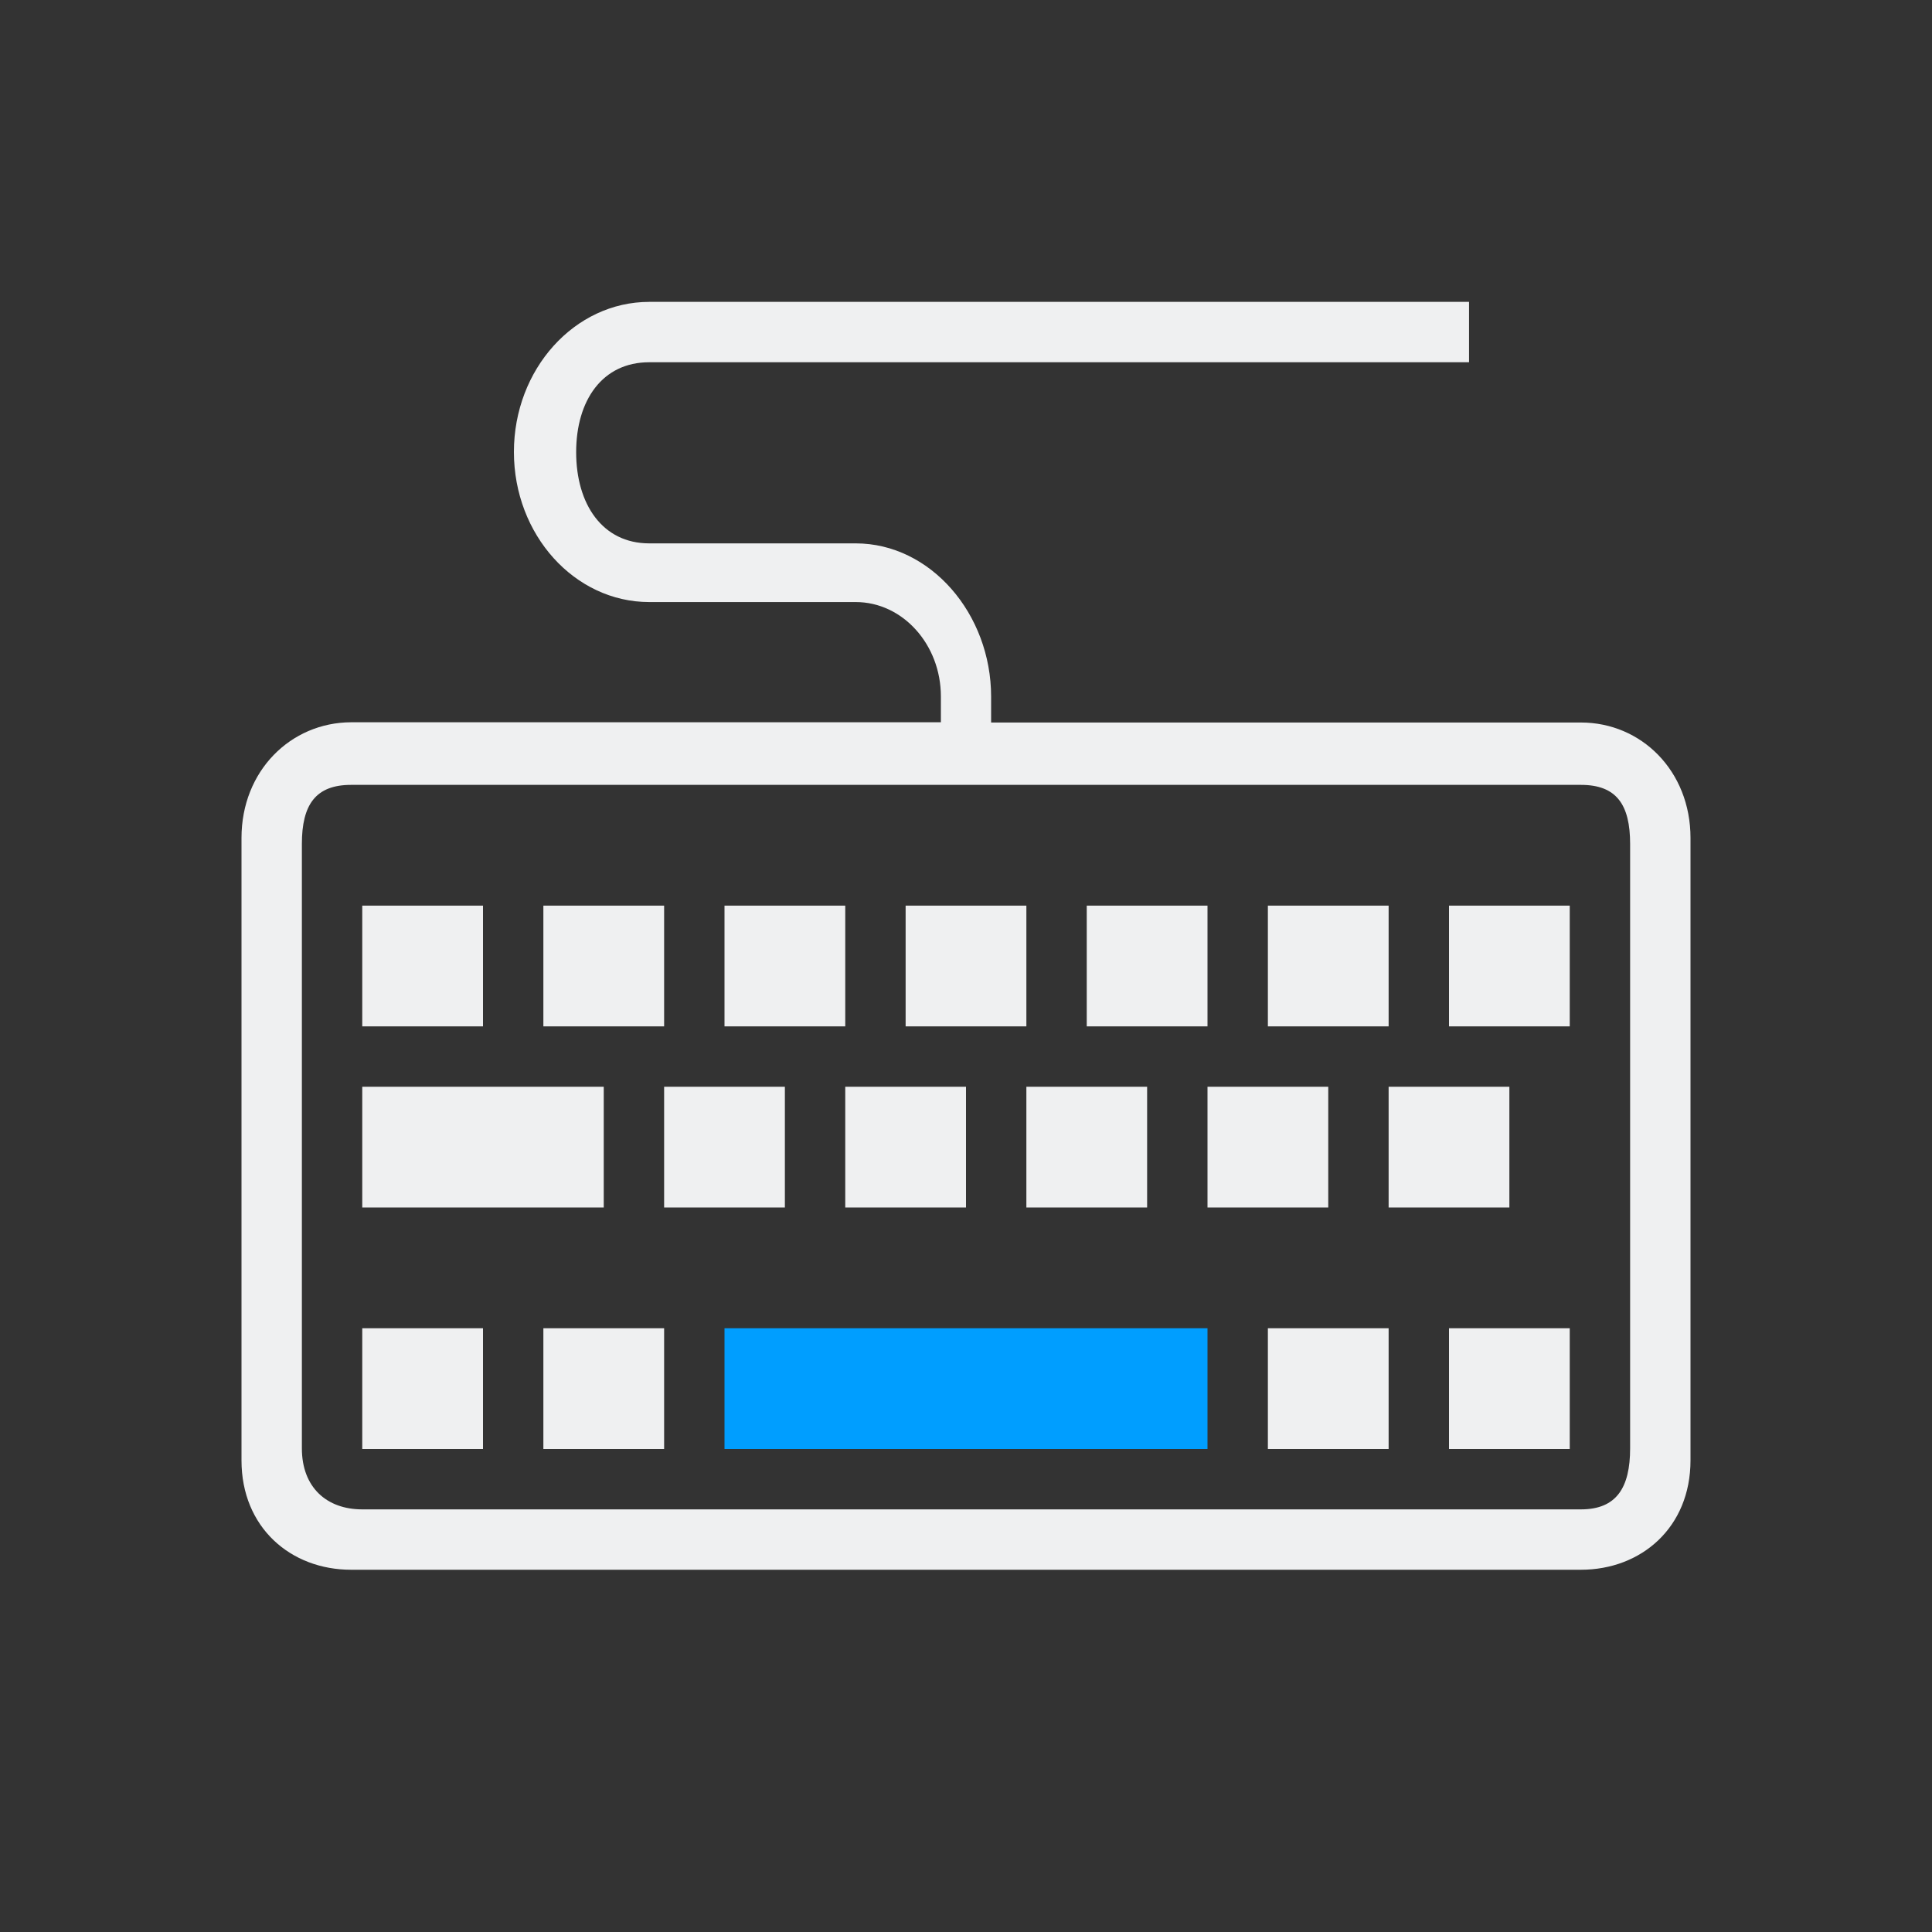 <?xml version="1.0" encoding="UTF-8" standalone="no"?>
<svg
   width="32"
   height="32"
   version="1.1"
   id="svg12"
   sodipodi:docname="keyboard.svg"
   inkscape:version="1.1.2 (0a00cf5339, 2022-02-04)"
   xmlns:inkscape="http://www.inkscape.org/namespaces/inkscape"
   xmlns:sodipodi="http://sodipodi.sourceforge.net/DTD/sodipodi-0.dtd"
   xmlns="http://www.w3.org/2000/svg"
   xmlns:svg="http://www.w3.org/2000/svg"
   xmlns:rdf="http://www.w3.org/1999/02/22-rdf-syntax-ns#"
   xmlns:cc="http://creativecommons.org/ns#"
   xmlns:dc="http://purl.org/dc/elements/1.1/">
  <rect width="100%" height="100%" fill="#333333" stroke="none"/>
  <g
     id="22-22-keyboard-layout"
     transform="translate(32,10)">
    <rect
       style="opacity:0.001"
       width="22"
       height="22"
       x="0"
       y="0"
       id="rect2" />
    <path
       d="M 17.79,8 H 11.478 V 7.8 C 11.478,6.886 10.907,6 10.082,6 H 7.502 C 7.519,6 6.906,6.071 6.862,5.5 6.818,4.928 7.502,5 7.502,5 h 9.053 V 4 H 7.502 C 6.678,4 6.007,4.643 6.007,5.557 6.007,6.471 6.678,7 7.502,7 H 9.782 C 10.3,7 10.422,7.182 10.422,7.756 V 8 H 4.21 C 3.542,8.003 3,8.379 3,9.119 v 7.674 C 3,17.533 3.542,18 4.21,18 H 17.79 C 18.458,18 19,17.532 19,16.792 V 9.119 C 19,8.379 18.454,7.934 17.79,8 Z M 18,16.659 V 17 H 4 V 16.658 9.986 9 h 14 v 0.986 z"
       id="path2-1"
       style="fill:#eff0f1;fill-opacity:1;stroke-width:0.263"
       sodipodi:nodetypes="scsssscccsssssccssssssssccssccss" />
    <rect
       x="5"
       y="10"
       width="1"
       height="1"
       id="rect4-2"
       style="fill:#eff0f1;fill-opacity:1;stroke-width:0.248" />
    <rect
       x="8"
       y="15"
       width="6"
       height="1"
       id="rect48-7"
       style="fill:#009eff;fill-opacity:1;stroke-width:0.226" />
    <rect
       x="11"
       y="10"
       width="1"
       height="1"
       id="rect4-2-2"
       style="fill:#eff0f1;fill-opacity:1;stroke-width:0.248" />
    <rect
       x="13"
       y="10"
       width="1"
       height="1"
       id="rect4-2-8"
       style="fill:#eff0f1;fill-opacity:1;stroke-width:0.248" />
    <rect
       x="9"
       y="10"
       width="1"
       height="1"
       id="rect4-2-9"
       style="fill:#eff0f1;fill-opacity:1;stroke-width:0.248" />
    <rect
       x="7"
       y="10"
       width="1"
       height="1"
       id="rect4-2-7"
       style="fill:#eff0f1;fill-opacity:1;stroke-width:0.248" />
    <rect
       x="15"
       y="10"
       width="2"
       height="1"
       id="rect4-2-8-3"
       style="fill:#eff0f1;fill-opacity:1;stroke-width:0.351" />
    <rect
       x="5"
       y="12"
       width="1"
       height="1"
       id="rect4-2-6"
       style="fill:#eff0f1;fill-opacity:1;stroke-width:0.248" />
    <rect
       x="11"
       y="12"
       width="1"
       height="1"
       id="rect4-2-2-1"
       style="fill:#eff0f1;fill-opacity:1;stroke-width:0.248" />
    <rect
       x="13"
       y="12"
       width="1"
       height="1"
       id="rect4-2-8-2"
       style="fill:#eff0f1;fill-opacity:1;stroke-width:0.248" />
    <rect
       x="9"
       y="12"
       width="1"
       height="1"
       id="rect4-2-9-9"
       style="fill:#eff0f1;fill-opacity:1;stroke-width:0.248" />
    <rect
       x="7"
       y="12"
       width="1"
       height="1"
       id="rect4-2-7-3"
       style="fill:#eff0f1;fill-opacity:1;stroke-width:0.248" />
    <rect
       x="15"
       y="12"
       width="2"
       height="1"
       id="rect4-2-8-3-1"
       style="fill:#eff0f1;fill-opacity:1;stroke-width:0.351" />
    <rect
       x="15"
       y="15"
       width="2"
       height="1"
       id="rect4-2-8-9"
       style="fill:#eff0f1;fill-opacity:1;stroke-width:0.351" />
    <rect
       x="5"
       y="15"
       width="2"
       height="1"
       id="rect4-2-8-9-4"
       style="fill:#eff0f1;fill-opacity:1;stroke-width:0.351" />
  </g>
  <g
     id="keyboard-layout">
    <rect
       style="opacity:0.001"
       width="32"
       height="32"
       x="0"
       y="0"
       id="rect7" />
    <path
       d="m 26.185,11.967 h -9.769 v -0.428 c 0,-1.372 -1.005,-2.539 -2.243,-2.539 h -3.42 c -0.776,0 -1.21,-0.65 -1.21,-1.51 0,-0.86 0.434,-1.49 1.21,-1.49 h 13.579 v -1 H 10.754 c -1.237,0 -2.242,1.114 -2.242,2.486 0,1.372 1.005,2.486 2.242,2.486 h 3.42 c 0.776,0 1.41,0.702 1.41,1.563 v 0.428 H 5.815 C 4.814,11.967 4,12.769 4,13.879 v 10.31 C 4,25.299 4.814,26 5.815,26 h 20.37 C 27.186,26 28,25.298 28,24.188 V 13.879 c 0,-1.11 -0.814,-1.912 -1.815,-1.912 z M 27,23.988 C 27,24.641 26.774,25 26.185,25 H 6 C 5.411,25 5,24.636 5,23.988 V 13.979 C 5,13.33 5.226,13 5.815,13 h 20.37 C 26.774,13 27,13.326 27,13.979 Z"
       id="path2-36"
       style="fill:#eff0f1;fill-opacity:1;stroke-width:0.395"
       sodipodi:nodetypes="scsssssccsssssccssssssssssssssss" />
    <rect
       x="6"
       y="15"
       width="2"
       height="2"
       id="rect4-7"
       style="fill:#eff0f1;fill-opacity:1;stroke-width:0.496" />
    <rect
       x="9"
       y="15"
       width="2"
       height="2"
       id="rect6-5"
       style="fill:#eff0f1;fill-opacity:1;stroke-width:0.496" />
    <rect
       x="12"
       y="15"
       width="2"
       height="2"
       id="rect8-3"
       style="fill:#eff0f1;fill-opacity:1;stroke-width:0.496" />
    <rect
       x="15"
       y="15"
       width="2"
       height="2"
       id="rect10-35"
       style="fill:#eff0f1;fill-opacity:1;stroke-width:0.496" />
    <rect
       x="18"
       y="15"
       width="2"
       height="2"
       id="rect12-6"
       style="fill:#eff0f1;fill-opacity:1;stroke-width:0.496" />
    <rect
       x="21"
       y="15"
       width="2"
       height="2"
       id="rect14-2"
       style="fill:#eff0f1;fill-opacity:1;stroke-width:0.496" />
    <rect
       x="24"
       y="15"
       width="2"
       height="2"
       id="rect16-9"
       style="fill:#eff0f1;fill-opacity:1;stroke-width:0.489" />
    <rect
       x="6"
       y="18"
       width="4"
       height="2"
       id="rect20-6"
       style="fill:#eff0f1;fill-opacity:1;stroke-width:0.439" />
    <rect
       x="6"
       y="22"
       width="2"
       height="2"
       id="rect46-1"
       style="fill:#eff0f1;fill-opacity:1;stroke-width:0.496" />
    <rect
       x="12"
       y="22"
       width="8"
       height="2"
       id="rect48-2"
       style="fill:#009eff;fill-opacity:1;stroke-width:0.369" />
    <rect
       x="9"
       y="22"
       width="2"
       height="2"
       id="rect60-7"
       style="fill:#eff0f1;fill-opacity:1;stroke-width:0.496" />
    <rect
       x="11"
       y="18"
       width="2"
       height="2"
       id="rect4-3"
       style="fill:#eff0f1;fill-opacity:1;stroke-width:0.496" />
    <rect
       x="14"
       y="18"
       width="2"
       height="2"
       id="rect6-6"
       style="fill:#eff0f1;fill-opacity:1;stroke-width:0.496" />
    <rect
       x="17"
       y="18"
       width="2"
       height="2"
       id="rect8-3-7"
       style="fill:#eff0f1;fill-opacity:1;stroke-width:0.496" />
    <rect
       x="20"
       y="18"
       width="2"
       height="2"
       id="rect10-5"
       style="fill:#eff0f1;fill-opacity:1;stroke-width:0.496" />
    <rect
       x="23"
       y="18"
       width="2"
       height="2"
       id="rect12-3"
       style="fill:#eff0f1;fill-opacity:1;stroke-width:0.496" />
    <rect
       x="21"
       y="22"
       width="2"
       height="2"
       id="rect46-2"
       style="fill:#eff0f1;fill-opacity:1;stroke-width:0.496" />
    <rect
       x="24"
       y="22"
       width="2"
       height="2"
       id="rect60-9"
       style="fill:#eff0f1;fill-opacity:1;stroke-width:0.496" />
  </g>
  <defs
     id="defs16" />
  <sodipodi:namedview
     pagecolor="#ffffff"
     bordercolor="#000000"
     borderopacity="1"
     objecttolerance="10"
     gridtolerance="10"
     guidetolerance="10"
     inkscape:pageopacity="0"
     inkscape:pageshadow="2"
     inkscape:window-width="1920"
     inkscape:window-height="1009"
     id="namedview14"
     showgrid="false"
     inkscape:zoom="9.8125"
     inkscape:cx="38.471338"
     inkscape:cy="24.356688"
     inkscape:window-x="0"
     inkscape:window-y="0"
     inkscape:window-maximized="1"
     inkscape:current-layer="svg12"
     inkscape:document-rotation="0"
     inkscape:lockguides="false"
     inkscape:showpageshadow="false"
     showguides="false"
     inkscape:pagecheckerboard="0">
    <inkscape:grid
       type="xygrid"
       id="grid950"
       originx="0"
       originy="0" />
  </sodipodi:namedview>
</svg>
